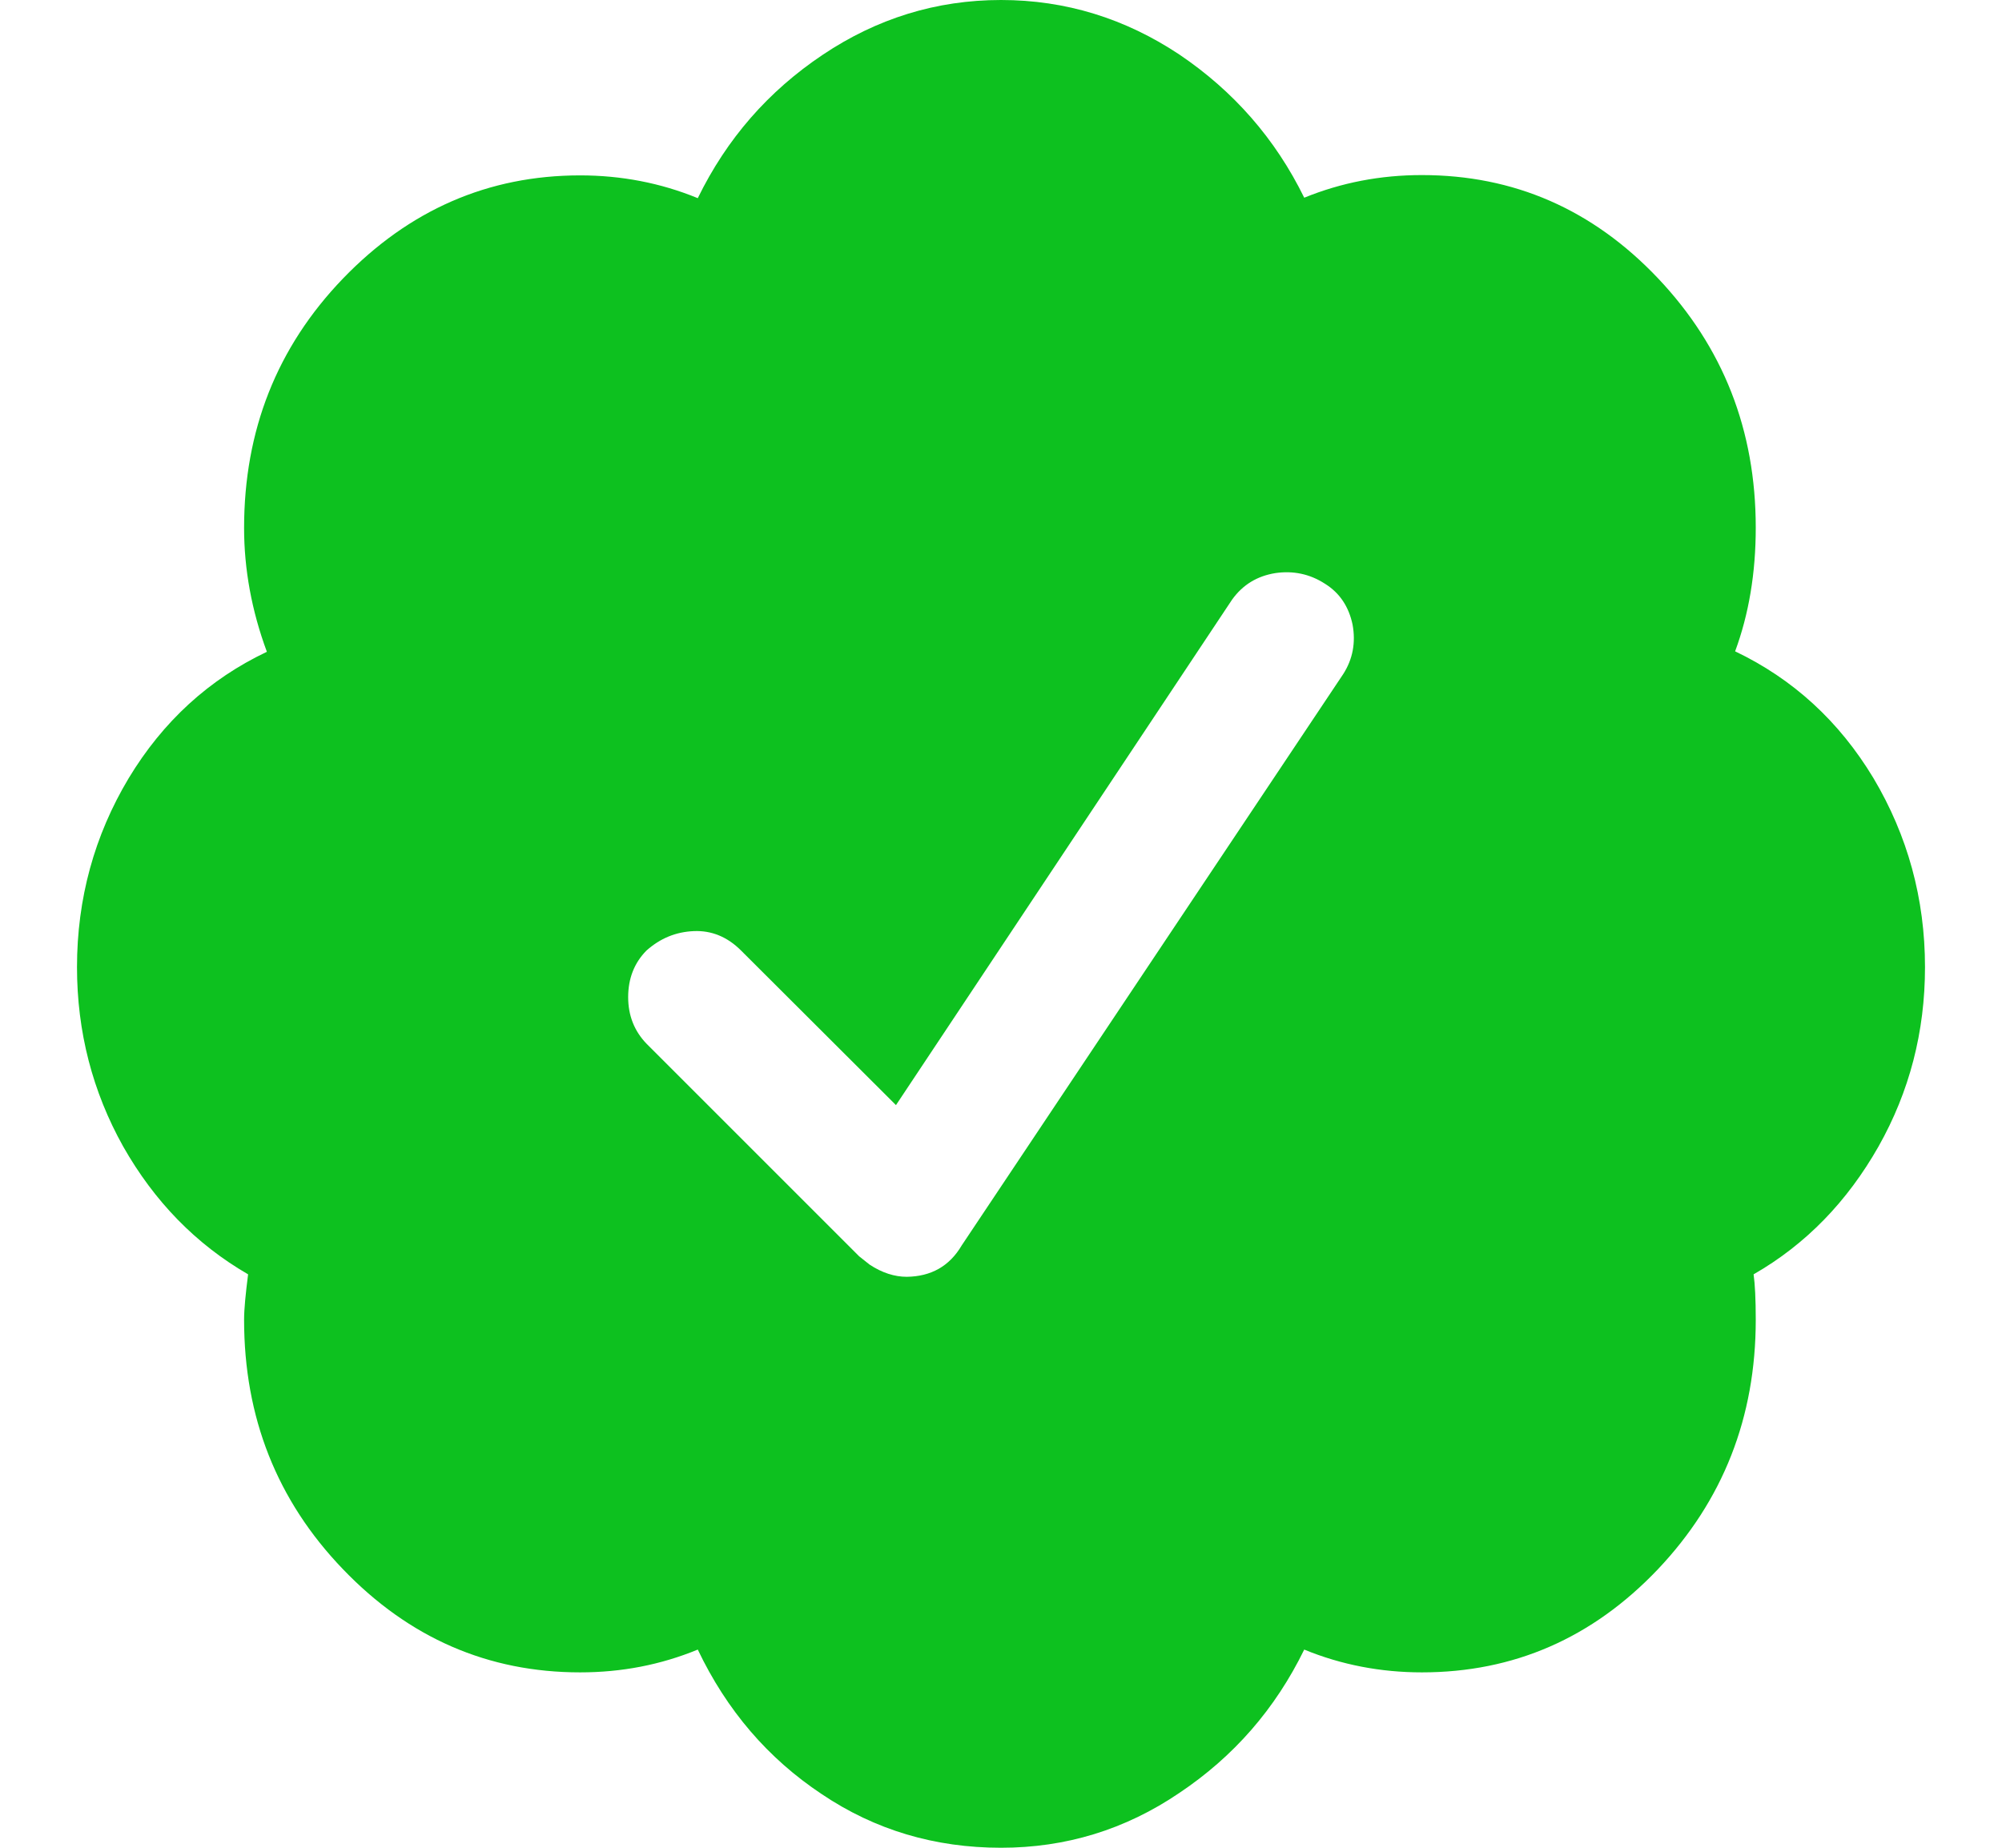 <svg width="13" height="12" viewBox="0 0 13 12" fill="none" xmlns="http://www.w3.org/2000/svg">
<path d="M12.5 6.281C12.5 6.701 12.399 7.09 12.198 7.446C11.996 7.802 11.727 8.081 11.387 8.276C11.396 8.339 11.401 8.438 11.401 8.571C11.401 9.206 11.188 9.745 10.766 10.191C10.341 10.638 9.83 10.861 9.233 10.861C8.966 10.861 8.71 10.812 8.469 10.713C8.281 11.098 8.012 11.407 7.658 11.644C7.306 11.883 6.92 12 6.5 12C6.071 12 5.682 11.885 5.335 11.651C4.986 11.419 4.719 11.107 4.531 10.713C4.29 10.812 4.037 10.861 3.767 10.861C3.17 10.861 2.656 10.638 2.227 10.191C1.798 9.745 1.585 9.204 1.585 8.571C1.585 8.501 1.595 8.402 1.611 8.276C1.271 8.079 1.002 7.802 0.8 7.446C0.601 7.09 0.5 6.701 0.5 6.281C0.5 5.836 0.613 5.426 0.835 5.055C1.058 4.685 1.358 4.411 1.733 4.233C1.634 3.966 1.585 3.696 1.585 3.429C1.585 2.796 1.798 2.255 2.227 1.809C2.656 1.364 3.17 1.139 3.767 1.139C4.034 1.139 4.29 1.188 4.531 1.287C4.719 0.902 4.988 0.593 5.342 0.356C5.694 0.12 6.08 0 6.5 0C6.92 0 7.306 0.12 7.658 0.354C8.009 0.591 8.281 0.9 8.469 1.284C8.71 1.186 8.963 1.137 9.233 1.137C9.83 1.137 10.341 1.359 10.766 1.807C11.19 2.255 11.401 2.794 11.401 3.427C11.401 3.722 11.356 3.989 11.267 4.23C11.642 4.409 11.942 4.683 12.165 5.053C12.387 5.426 12.5 5.836 12.5 6.281ZM6.245 8.088L8.722 4.378C8.785 4.28 8.804 4.172 8.783 4.057C8.759 3.942 8.701 3.851 8.602 3.79C8.504 3.727 8.396 3.705 8.281 3.722C8.164 3.741 8.07 3.797 8 3.895L5.818 7.177L4.812 6.173C4.723 6.084 4.62 6.042 4.505 6.047C4.388 6.052 4.287 6.094 4.198 6.173C4.119 6.253 4.079 6.354 4.079 6.476C4.079 6.595 4.119 6.696 4.198 6.778L5.579 8.159L5.647 8.213C5.727 8.266 5.809 8.292 5.888 8.292C6.045 8.29 6.165 8.224 6.245 8.088Z" fill="#0DC11F"/>
</svg>
